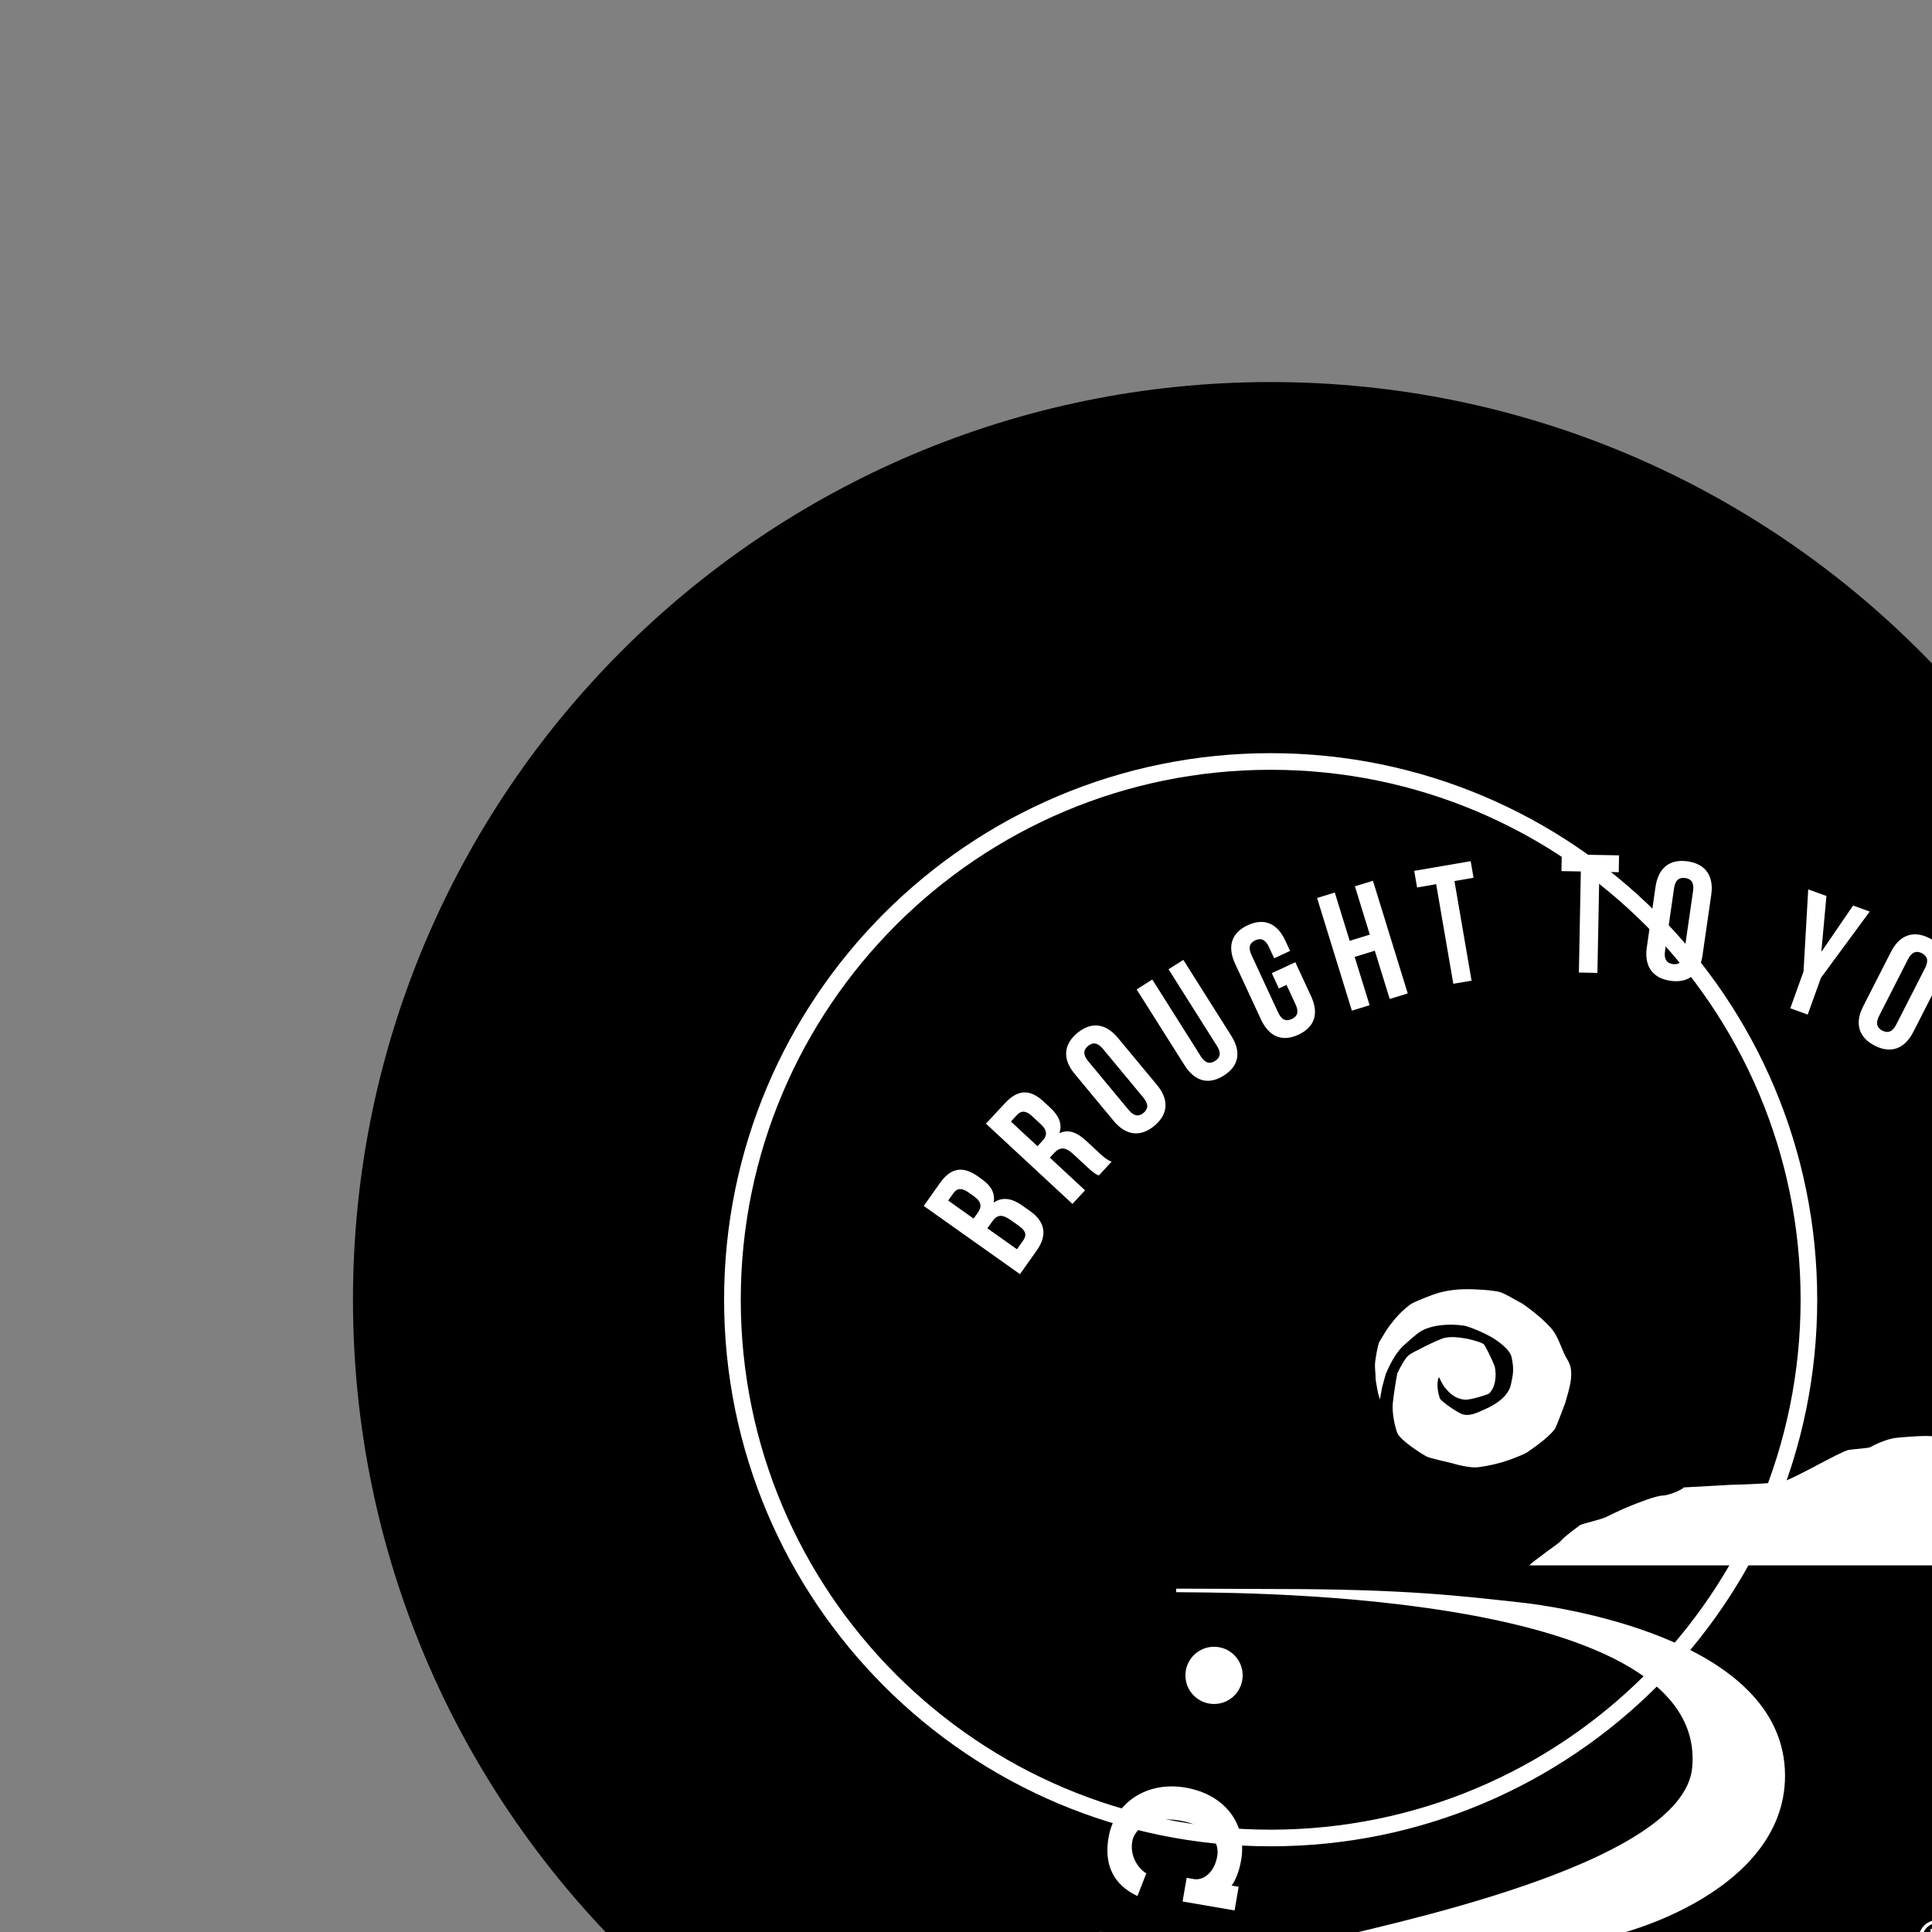 <?xml version="1.0" encoding="utf-8"?>
<!-- Generator: Adobe Illustrator 22.0.1, SVG Export Plug-In . SVG Version: 6.00 Build 0)  -->
<svg version="1.1" id="Layer_1" xmlns="http://www.w3.org/2000/svg" xmlns:xlink="http://www.w3.org/1999/xlink" x="0px" y="0px"
	 width="100px" height="100px" viewBox="0 0 100 100" style="enable-background:new 0 0 100 100;" xml:space="preserve">
<rect x="0" y="0" width="100" height="100" fill="#808080" stroke="none"/>
<style type="text/css">
	.st0{fill:#FFFFFF;}
</style>
<g>
	<g>
		<g>
			<g>
				<g>
					<g>
						<g id="g95_3_" transform="translate(-15.77,-17.275)">
							<path id="path103_3_" d="M129.04,84.549c0,26.235-21.267,47.5-47.499,47.5
								c-26.234,0-47.501-21.266-47.501-47.5c0-26.233,21.267-47.499,47.501-47.499
								C107.773,37.05,129.04,58.317,129.04,84.549"/>
							<path id="path107_3_" d="M109.399,84.549c0,15.387-12.472,27.86-27.859,27.86
								S53.681,99.937,53.681,84.549c0-15.385,12.472-27.86,27.859-27.86
								S109.399,69.164,109.399,84.549"/>
							<path id="path109_3_" class="st0" d="M109.399,84.549h0.43
								c-0.001,15.625-12.665,28.29-28.29,28.291
								c-15.625,0-28.289-12.665-28.29-28.291c0-15.623,12.665-28.29,28.29-28.29
								c15.625,0,28.289,12.667,28.29,28.29H109.399h-0.43
								c0-7.575-3.069-14.43-8.033-19.395c-4.965-4.964-11.819-8.034-19.395-8.035
								c-7.576,0-14.431,3.07-19.395,8.035c-4.964,4.965-8.033,11.82-8.034,19.395
								c0,7.576,3.069,14.431,8.034,19.396c4.965,4.964,11.819,8.034,19.395,8.034
								c7.576,0,14.431-3.069,19.395-8.034c4.964-4.965,8.033-11.82,8.033-19.396
								H109.399z"/>
						</g>
						<g id="g3409_3_">
							<g>
								<path id="path111_3_" class="st0" d="M49.346,61.763c0.197-0.277,0.439-0.288,0.795-0.035
									l0.277,0.197c0.399,0.283,0.4,0.551,0.194,0.843l-0.217,0.306l-1.316-0.933
									L49.346,61.763z M51.354,63.229c0.252-0.356,0.5-0.404,0.963-0.077
									l0.434,0.308c0.37,0.262,0.39,0.49,0.204,0.754l-0.317,0.448
									l-1.53-1.084L51.354,63.229z M48.65,61.237l-0.837,1.182l4.981,3.53
									l0.872-1.231c0.555-0.783,0.429-1.481-0.339-2.026l-0.406-0.288
									c-0.527-0.373-1.013-0.472-1.474-0.168l-0.014-0.01
									c0.084-0.465-0.126-0.848-0.638-1.211l-0.178-0.126
									C49.848,60.345,49.224,60.426,48.65,61.237z"/>
							</g>
							<g>
								<path id="path113_3_" class="st0" d="M52.639,57.712c0.232-0.249,0.473-0.227,0.793,0.069
									l0.441,0.41c0.358,0.332,0.325,0.599,0.082,0.861l-0.255,0.275
									l-1.375-1.276L52.639,57.712z M57.537,60.127
									c-0.231-0.084-0.397-0.226-0.615-0.427l-0.691-0.641
									c-0.466-0.433-0.906-0.627-1.379-0.412l-0.012-0.011
									c0.144-0.45-0.014-0.87-0.475-1.297l-0.351-0.326
									c-0.691-0.641-1.32-0.642-1.996,0.087l-0.985,1.061l4.476,4.153
									l0.653-0.703l-1.822-1.691l0.225-0.243c0.297-0.32,0.581-0.318,0.996,0.068
									l0.703,0.653c0.364,0.338,0.459,0.378,0.609,0.446L57.537,60.127z"/>
							</g>
							<g>
								<path id="path115_3_" class="st0" d="M57.647,58.022c0.624,0.752,1.376,0.853,2.101,0.251
									c0.725-0.601,0.765-1.36,0.141-2.111l-2.027-2.443
									c-0.624-0.752-1.376-0.853-2.101-0.251c-0.725,0.601-0.765,1.359-0.141,2.111
									L57.647,58.022z M56.319,54.92c-0.278-0.336-0.237-0.586-0.002-0.781
									c0.235-0.195,0.488-0.189,0.767,0.146l2.104,2.537
									c0.278,0.336,0.236,0.586,0.002,0.781
									c-0.235,0.195-0.488,0.19-0.767-0.146L56.319,54.92z"/>
							</g>
							<g>
								<path id="path117_3_" class="st0" d="M58.832,51.211l2.481,3.928
									c0.521,0.825,1.232,1.036,2.028,0.534c0.796-0.503,0.911-1.235,0.39-2.06
									l-2.481-3.929l-0.767,0.484l2.513,3.98
									c0.233,0.369,0.154,0.604-0.104,0.767
									c-0.258,0.163-0.504,0.133-0.736-0.236l-2.513-3.98L58.832,51.211z"/>
							</g>
							<g>
								<path id="path119_3_" class="st0" d="M66.194,51.162l0.396-0.184l0.473,1.02
									c0.184,0.396,0.075,0.618-0.201,0.747c-0.277,0.129-0.517,0.067-0.701-0.329
									l-1.387-2.99c-0.184-0.396-0.079-0.627,0.198-0.755
									c0.277-0.129,0.52-0.059,0.704,0.337l0.275,0.593l0.823-0.382
									l-0.249-0.538c-0.411-0.886-1.089-1.187-1.943-0.791
									c-0.855,0.396-1.063,1.108-0.652,1.994l1.336,2.879
									c0.411,0.886,1.089,1.187,1.943,0.791c0.854-0.397,1.062-1.108,0.651-1.994
									l-0.815-1.756L65.827,50.371L66.194,51.162z"/>
							</g>
							<g>
								<polygon id="polygon121_3_" class="st0" points="68.172,46.48 69.973,52.312 70.89,52.029 
									70.118,49.529 71.159,49.208 71.931,51.707 72.864,51.419 71.063,45.587 
									70.13,45.876 70.901,48.375 69.86,48.697 69.088,46.197 								"/>
							</g>
							<g>
								<polygon id="polygon123_3_" class="st0" points="74.336,45.765 75.223,50.921 76.168,50.759 
									75.282,45.603 76.27,45.433 76.122,44.574 73.2,45.076 73.348,45.936 								
									"/>
							</g>
							<g>
								<polygon id="polygon125_3_" class="st0" points="81.823,45.107 81.723,50.339 82.682,50.358 
									82.783,45.126 83.786,45.145 83.802,44.273 80.837,44.216 80.82,45.088 								
									"/>
							</g>
							<g>
								<path id="path127_3_" class="st0" d="M85.238,49.037c-0.139,0.967,0.29,1.593,1.222,1.728
									c0.933,0.135,1.521-0.344,1.661-1.311l0.454-3.143
									c0.139-0.967-0.29-1.593-1.223-1.728c-0.932-0.134-1.521,0.345-1.661,1.312
									L85.238,49.037z M86.65,45.971c0.062-0.432,0.276-0.568,0.578-0.525
									c0.302,0.043,0.468,0.235,0.406,0.667l-0.471,3.263
									c-0.062,0.432-0.276,0.568-0.578,0.525c-0.302-0.043-0.468-0.235-0.406-0.667
									L86.65,45.971z"/>
							</g>
							<g>
								<polygon id="polygon129_3_" class="st0" points="93.35,50.286 92.665,52.189 93.567,52.514 
									94.253,50.611 96.776,47.182 95.915,46.872 94.291,49.244 94.275,49.238 
									94.536,46.376 93.593,46.036 								"/>
							</g>
							<g>
								<path id="path131_3_" class="st0" d="M96.435,52.094c-0.444,0.87-0.239,1.601,0.6,2.029
									c0.839,0.428,1.551,0.164,1.995-0.705l1.442-2.827
									c0.444-0.87,0.239-1.601-0.6-2.029s-1.551-0.164-1.995,0.705
									L96.435,52.094z M98.759,49.648c0.198-0.388,0.444-0.449,0.716-0.31
									c0.272,0.139,0.367,0.374,0.17,0.762l-1.498,2.936
									c-0.198,0.388-0.444,0.449-0.716,0.31
									c-0.272-0.138-0.367-0.374-0.169-0.762L98.759,49.648z"/>
							</g>
							<g>
								<path id="path133_3_" class="st0" d="M103.178,50.501l-2.633,3.831
									c-0.553,0.805-0.467,1.542,0.309,2.075s1.495,0.35,2.048-0.455l2.633-3.831
									l-0.747-0.514l-2.668,3.881c-0.247,0.359-0.494,0.38-0.746,0.207
									c-0.251-0.173-0.321-0.411-0.074-0.77l2.668-3.881l-0.79-0.543H103.178z"/>
							</g>
							<g>
								<path id="path135_3_" class="st0" d="M109.921,57.169c0.236,0.245,0.201,0.485-0.113,0.787
									l-0.245,0.236c-0.351,0.339-0.616,0.291-0.864,0.034l-0.26-0.27
									l1.161-1.12L109.921,57.169z M108.109,58.869
									c0.303,0.314,0.304,0.566-0.104,0.96l-0.383,0.369
									c-0.326,0.314-0.554,0.293-0.778,0.06l-0.381-0.395l1.349-1.301l0.297,0.308
									H108.109z M110.567,56.583l-1.005-1.041l-4.392,4.236l1.047,1.086
									c0.666,0.69,1.375,0.696,2.052,0.043l0.358-0.345
									c0.464-0.448,0.651-0.907,0.439-1.416l0.012-0.012
									c0.441,0.168,0.857,0.034,1.308-0.402l0.157-0.151
									C111.221,57.926,111.257,57.298,110.567,56.583z"/>
							</g>
							<g>
								<polygon id="polygon137_3_" class="st0" points="110.315,62.53 108.694,63.739 109.267,64.508 
									110.888,63.299 114.883,61.832 114.336,61.098 111.674,62.18 111.663,62.166 
									113.461,59.924 112.861,59.121 								"/>
							</g>
						</g>
						<g>
							<g>
								<g id="g139_3_" transform="translate(-15.77,-17.275)">
									<path id="path147_3_" class="st0" d="M87.498,88.389c0.184-0.427,0.417-0.895,0.721-1.259
										c0.163-0.204,0.86-0.801,1.035-0.913
										c0.566-0.363,1.481-0.447,2.315-0.325
										c0.072,0.014,0.654,0.189,1.295,0.536
										c0.424,0.227,1.062,0.696,1.145,1.092
										c0.138,0.645,0.078,0.886-0.035,1.422
										c-0.161,0.77-1.194,1.211-1.295,1.251
										c-0.467,0.222-0.9,0.425-1.277,0.257
										c-0.288-0.131-0.875-0.527-1.097-0.771
										c-0.26-0.78-0.056-1.128-0.056-1.128c0.021,0.041,0.197,0.414,0.309,0.545
										c0.214,0.251,0.494,0.583,1.044,0.626c0.29,0.021,1.2-0.274,1.244-0.318
										c0.325-0.325,0.396-0.888,0.294-1.396
										c-0.142-0.365-0.506-1.132-0.589-1.172
										c-0.182-0.121-0.802-0.266-0.943-0.286
										c-0.385-0.062-0.711-0.104-1.096-0.02
										c-0.346,0.099-1.623,0.733-1.805,0.874
										c-0.223,0.163-0.487,0.702-0.609,0.944
										c-0.02,0.042-0.195,1.115-0.237,1.552
										c-0.049,0.489,0.1,1.202,0.239,1.566
										c0.201,0.375,1.087,0.957,1.48,1.182
										c0.195,0.112,1.107,0.297,1.275,0.345
										c0.42,0.122,1.064,0.274,1.422,0.226c0.557-0.074,1.075-0.192,1.604-0.374
										c0.06-0.021,0.769-0.285,0.943-0.403c0.6-0.413,1.249-0.907,1.452-1.252
										c0.082-0.162,0.427-1.075,0.509-1.298c0.202-0.711,0.52-1.611,0.121-2.228
										c-0.321-0.493-0.42-1.18-0.909-1.709
										c-0.576-0.625-1.413-1.198-1.455-1.219
										c-0.447-0.227-0.679-0.405-1.085-0.567
										c-0.184-0.082-0.984-0.147-1.167-0.147
										c-0.711-0.042-1.356-0.026-2.081,0.177
										c-0.256,0.071-1.197,0.436-1.421,0.579
										c-0.466,0.344-0.75,0.669-1.095,1.114
										c-0.102,0.123-0.468,0.731-0.527,0.833
										c-0.08,0.133-0.204,0.891-0.22,1.064
										c-0.03,0.326,0.036,0.609,0.025,0.883c0,0.039,0.081,0.467,0.112,0.639
										c0.02,0.131,0.081,0.273,0.111,0.406l0.115-0.641"/>
									<path id="path149_3_" class="st0" d="M116.644,91.635c0.152,0,0.975,0.284,1.095,0.28
										v6.385H94.931c0.122-0.149,0.526-0.425,0.607-0.49
										c0.265-0.219,0.897-0.638,1.011-0.77c0.235-0.271,0.874-0.725,0.976-0.805
										c0.139-0.113,1.108-0.284,1.483-0.489c0.124-0.07,0.795-0.382,1.077-0.496
										c0.348-0.14,1.391-0.566,1.762-0.566c0.215,0,0.926-0.246,1.077-0.421
										l2.459-0.136c0.353,0,2.123-0.065,2.646-0.164
										c0.532-0.099,2.973-1.552,3.435-1.643c0.16-0.032,1.03-0.083,1.131-0.147
										c0.198-0.126,0.825-0.408,1.267-0.469
										c0.25-0.034,1.197-0.104,1.551-0.104
										C115.601,91.601,116.346,91.635,116.644,91.635"/>
									<path id="path151_3_" class="st0" d="M76.65,99.503c1.216,0,4.264,0.019,5.178,0.019
										c6.749,0,9.583,0.365,12.637,0.695c1.414,0.151,13.698,1.717,13.698,8.97
										c0,6.104-8.836,8.621-11.03,8.621c-3.856,0-13.216-0.002-13.216-0.002
										c3.088-0.832,18.976-3.923,19.441-9.045
										c0.863-9.457-25.232-9.027-26.708-9.075V99.503z"/>
									<path id="path153_3_" class="st0" d="M116.055,116.659c0.538,0,0.967,0.439,0.967,0.985
										c0,0.554-0.429,0.988-0.973,0.988c-0.539,0-0.976-0.434-0.976-0.988
										c0-0.547,0.438-0.985,0.976-0.985H116.055z M116.049,116.812
										c-0.433,0-0.787,0.373-0.787,0.833c0,0.468,0.355,0.835,0.793,0.835
										c0.437,0.004,0.787-0.366,0.787-0.832c0-0.463-0.351-0.836-0.787-0.836
										H116.049z M115.865,118.218h-0.173v-1.098
										c0.09-0.014,0.178-0.027,0.31-0.027c0.166,0,0.277,0.036,0.342,0.085
										c0.065,0.047,0.097,0.121,0.097,0.227c0,0.144-0.095,0.23-0.212,0.267
										v0.008c0.096,0.018,0.161,0.105,0.183,0.267
										c0.029,0.172,0.055,0.238,0.07,0.272h-0.182
										c-0.027-0.034-0.055-0.137-0.075-0.28
										c-0.026-0.142-0.097-0.193-0.238-0.193h-0.121V118.218z M115.865,117.611h0.128
										c0.144,0,0.267-0.054,0.267-0.189c0-0.095-0.071-0.193-0.267-0.193
										c-0.057,0-0.097,0.006-0.128,0.009V117.611z"/>
								</g>
								<g id="g3425_3_">
									<g>
										<path id="path155_3_" class="st0" d="M59.336,96.957
											c-0.125-0.022-0.901-0.652-0.73-1.646
											c0.105-0.608,0.858-1.353,2.45-1.079c1.708,0.294,2.054,1.228,1.95,1.836
											c-0.149,0.868-0.727,1.276-1.209,1.193l-0.376-0.065l-0.211,1.225
											l2.692,0.463l0.211-1.225l-0.366-0.063
											c0.178-0.228,0.387-0.689,0.494-1.316
											c0.315-1.833-0.797-3.396-2.891-3.756
											c-1.949-0.335-3.654,0.742-3.97,2.576
											c-0.319,1.853,0.677,2.65,1.494,3.039l0.461-1.182L59.336,96.957z"/>
									</g>
									<g>
										<polygon id="polygon157_3_" class="st0" points="62.474,102.897 63.698,102.917 63.744,100.106 
											62.52,100.087 62.51,100.703 58.103,100.632 58.113,100.015 56.899,99.995 
											56.853,102.806 58.068,102.825 58.078,102.209 62.484,102.28 										"/>
									</g>
									<g>
										<path id="path159_3_" class="st0" d="M63.773,104.71l-2.419-0.356l0.199,1.207l0.386,0.055
											c0.251,0.078,0.775,0.249,0.815,0.491l0.1,0.608l-4.346,0.715
											l-0.1-0.608l-1.217,0.2l0.459,2.791l1.217-0.2l-0.101-0.618
											l4.346-0.715l0.121,0.734c0.021,0.125-0.423,0.446-0.634,0.61
											l-0.348,0.176l0.198,1.207l2.178-1.112L63.773,104.71z"/>
									</g>
									<g>
										<path id="path161_3_" class="st0" d="M65.309,115.535L65.309,115.535l-1.253-0.15
											l0.745-1.112l0.047,0.118l1.127-0.453l-0.957-2.38l-1.127,0.453
											l0.226,0.564c0,0-0.071,0.166-1.605,2.229
											c-0.063,0.078-0.243,0.235-0.425,0.308l-1.454,0.585l-0.23-0.573
											l-1.145,0.461l1.049,2.608l1.145-0.461l-0.223-0.554l1.454-0.585
											c0.128-0.052,0.354-0.143,0.516-0.081
											c2.539,0.436,2.701,0.497,2.701,0.497l0.226,0.563l1.127-0.453
											l-0.818-2.035l-0.681,0.274l-0.446,0.179V115.535z"/>
									</g>
									<g>
										<path id="path163_3_" class="st0" d="M66.576,126.272
											c-0.622-0.781-0.324-1.82,0.748-2.674
											c1.087-0.866,2.167-0.925,2.789-0.144
											c0.549,0.689,0.256,1.735-0.831,2.602
											C68.21,126.909,67.125,126.961,66.576,126.272z M71.101,122.667
											c-1.012-1.271-2.926-1.85-4.801-0.355
											c-1.96,1.561-1.716,3.47-0.704,4.741
											c0.945,1.187,2.726,2.008,4.778,0.374
											C72.349,125.853,72.046,123.854,71.101,122.667z"/>
									</g>
									<g>
										<path id="path165_3_" class="st0" d="M73.609,125.75l-0.783,0.941l0.474,0.395
											l-2.826,3.392l-0.474-0.395l-0.79,0.948l2.174,1.811l0.79-0.948
											l-0.481-0.401l1.096-1.316l0.669,0.558l-0.313,0.376l0.941,0.783
											l1.416-1.7l-0.94-0.783l-0.32,0.384l-0.669-0.557l0.946-1.136
											l1.234,1.028c0.556,0.464,0.26,1.019,0.044,1.477l0.94,0.783
											l1.115-2.104L73.609,125.75z"/>
									</g>
									<g>
										<path id="path167_3_" class="st0" d="M82.855,134.968
											c-0.675-0.579-0.967-0.837-0.819-1.168
											c0.151-0.34,0.698-0.364,1.038-0.213
											c0.894,0.398,0.974,1.109,0.827,1.44l-0.048,0.107l1.127,0.501
											l0.947-2.128l-1.127-0.501l-0.302,0.68
											c0.044-0.388-0.136-0.875-0.923-1.225c-1.234-0.549-2.59-0.199-3.035,0.803
											c-0.549,1.234,0.538,2.114,1.212,2.693
											c0.863,0.781,1.254,1.083,1.003,1.646
											c-0.147,0.331-0.912,0.269-1.476,0.018
											c-0.671-0.298-1.035-0.996-0.836-1.443l0.25-0.563l-1.118-0.498
											l-1.146,2.575l1.118,0.498l0.298-0.671
											c0.033,0.551,0.596,1.069,1.159,1.319
											c0.564,0.25,2.352,1.046,3.148-0.742
											c0.701-1.574-0.502-2.506-1.297-3.127V134.968z"/>
									</g>
									<g>
										<path id="path169_3_" class="st0" d="M89.099,138.168l0.797-1.227l0.297,1.448
											L89.099,138.168z M90.994,134.816l-0.883-0.178c0,0-2.991,4.378-3.367,5.051
											l-0.719-0.145l-0.242,1.199l2.389,0.482l0.24-1.19l-0.355-0.072
											l0.416-0.675l1.899,0.384c0.074,0.274,0.122,0.533,0.188,0.797
											l-0.355-0.072l-0.24,1.19l2.763,0.558l0.242-1.199l-0.72-0.145
											c-0.078-0.256-1.277-5.989-1.277-5.989L90.994,134.816z"/>
									</g>
									<g>
										<path id="path171_3_" class="st0" d="M99.001,136.588l0.734-0.02l0.066,2.446
											l-2.682-3.6l-2.192,0.059l0.033,1.223l0.734-0.02l0.119,4.413
											l-0.734,0.02l0.033,1.223l2.573-0.069l-0.033-1.223
											c0,0-0.617,0.017-0.744,0.02l-0.082-3.063l3.305,4.2l0.979-0.026
											l-0.151-5.636l0.617-0.017l-0.033-1.223l-2.573,0.069L99.001,136.588z"/>
									</g>
									<g>
										<path id="path173_3_" class="st0" d="M103.206,134.968l-0.136,2.441l1.184-0.307
											l0.021-0.39c0.055-0.257,0.179-0.794,0.415-0.856l0.597-0.155
											l1.104,4.263l-0.597,0.155l0.309,1.194l2.738-0.709l-0.309-1.193
											l-0.606,0.157l-1.104-4.264l0.72-0.186
											c0.123-0.032,0.482,0.38,0.665,0.576l0.207,0.331l1.184-0.307
											l-1.304-2.068L103.206,134.968L103.206,134.968z"/>
									</g>
									<g>
										<path id="path175_3_" class="st0" d="M112.552,135.827l-0.098-1.459l1.106,0.981
											l-1.008,0.479H112.552z M112.059,132.009l-0.814,0.386
											c0,0,0.232,5.298,0.335,6.062l-0.663,0.315l0.525,1.105l2.201-1.046
											l-0.521-1.096l-0.327,0.156l-0.072-0.79l1.75-0.832
											c0.224,0.175,0.417,0.354,0.629,0.525l-0.327,0.156l0.521,1.096
											l2.546-1.21l-0.525-1.105l-0.663,0.315
											c-0.216-0.158-4.613-4.028-4.613-4.028L112.059,132.009L112.059,132.009z"/>
									</g>
									<g>
										<path id="path177_3_" class="st0" d="M124.055,128.965l-4.923-1.517l-1.312,1.29
											l0.858,0.873l0.531-0.522l3.095,3.148l-0.531,0.522l0.858,0.873
											l1.746-1.716l-0.858-0.873l-0.349,0.343l-1.627-1.655
											c1.028,0.348,3.79,1.244,3.79,1.244l0.53-0.522l-1.278-3.562
											l1.551,1.578l-0.342,0.336l0.858,0.873l2.004-1.97l-0.858-0.873
											l-0.524,0.515l-3.095-3.148l0.524-0.515l-0.858-0.873l-1.396,1.373
											l1.607,4.777H124.055z"/>
									</g>
									<g>
										<path id="path179_3_" class="st0" d="M130.691,122.519
											c-0.527,0.848-1.605,0.916-2.77,0.193
											c-1.181-0.733-1.599-1.73-1.072-2.578
											c0.465-0.748,1.548-0.824,2.729-0.091
											C130.743,120.765,131.156,121.77,130.691,122.519z M125.777,119.467
											c-0.857,1.38-0.759,3.376,1.278,4.641
											c2.129,1.322,3.844,0.451,4.701-0.929
											c0.801-1.289,0.976-3.242-1.253-4.626
											c-2.145-1.332-3.926-0.375-4.726,0.913V119.467z"/>
									</g>
									<g>
										<path id="path181_3_" class="st0" d="M130.388,112.682l0.244-0.693l2.309,0.812
											l-4.321,1.22l-0.728,2.069l1.154,0.406l0.244-0.693l4.165,1.465
											l-0.244,0.693l1.154,0.406l0.854-2.429l-1.154-0.406
											c0,0-0.205,0.582-0.247,0.702l-2.891-1.017l5.104-1.589l0.325-0.924
											l-5.32-1.871l0.205-0.582l-1.154-0.406l-0.854,2.429l1.154,0.407
											L130.388,112.682z"/>
									</g>
									<g>
										<polygon id="polygon183_3_" class="st0" points="131.907,106.015 130.699,105.82 
											130.252,108.594 131.46,108.789 131.558,108.18 135.908,108.881 
											135.81,109.49 137.008,109.682 137.455,106.909 136.256,106.715 
											136.158,107.324 131.809,106.624 										"/>
									</g>
									<g>
										<path id="path185_3_" class="st0" d="M135.579,100.486
											c0.128,0.002,0.991,0.506,0.974,1.514
											c-0.01,0.617-0.641,1.469-2.256,1.442
											c-1.733-0.028-2.219-0.898-2.209-1.515
											c0.014-0.881,0.522-1.373,1.011-1.365l0.382,0.006l0.02-1.243
											l-2.732-0.044l-0.02,1.244l0.372,0.006
											c-0.141,0.252-0.276,0.74-0.287,1.377
											c-0.03,1.86,1.309,3.234,3.434,3.268
											c1.978,0.032,3.498-1.295,3.528-3.156
											c0.031-1.88-1.076-2.516-1.943-2.774l-0.274,1.239L135.579,100.486z"/>
									</g>
									<g>
										<path id="path187_3_" class="st0" d="M133.986,95.257l-1.44-0.261l1.221-0.834
											L133.986,95.257z M130.16,94.805l0.177,0.883c0,0,5.197,1.067,5.963,1.153
											l0.144,0.72l1.2-0.24l-0.478-2.391l-1.191,0.238l0.071,0.355
											l-0.784-0.123l-0.38-1.901c0.225-0.175,0.446-0.319,0.663-0.482
											l0.071,0.355l1.19-0.238l-0.553-2.765l-1.2,0.24l0.144,0.72
											c-0.206,0.171-5.033,3.494-5.033,3.494l-0.005-0.02L130.16,94.805z"/>
									</g>
								</g>
								<g>
									<g>
										<g id="g189_3_" transform="translate(-15.77,-17.275)">
											<path id="path197_3_" class="st0" d="M80.09,103.992c0,0.818-0.663,1.481-1.481,1.481
												c-0.818,0-1.482-0.663-1.482-1.481c0-0.818,0.664-1.481,1.482-1.481
												C79.427,102.51,80.09,103.174,80.09,103.992"/>
											<path id="path199_3_" class="st0" d="M148.301,102.512c0,0.817-0.663,1.48-1.481,1.48
												c-0.819,0-1.482-0.663-1.482-1.48c0-0.82,0.663-1.482,1.482-1.482
												C147.638,101.03,148.301,101.692,148.301,102.512"/>
										</g>
										<g id="g201_3_" transform="translate(-15.77,-17.275)">
										</g>
										<g id="g203_3_" transform="translate(-15.77,-17.275)">
										</g>
										<g id="g205_3_" transform="translate(-15.77,-17.275)">
										</g>
										<g id="g207_3_" transform="translate(-15.77,-17.275)">
										</g>
										<g id="g209_3_" transform="translate(-15.77,-17.275)">
										</g>
										<g id="g211_3_" transform="translate(-15.77,-17.275)">
										</g>
									</g>
								</g>
							</g>
						</g>
					</g>
				</g>
			</g>
		</g>
	</g>
</g>
</svg>
